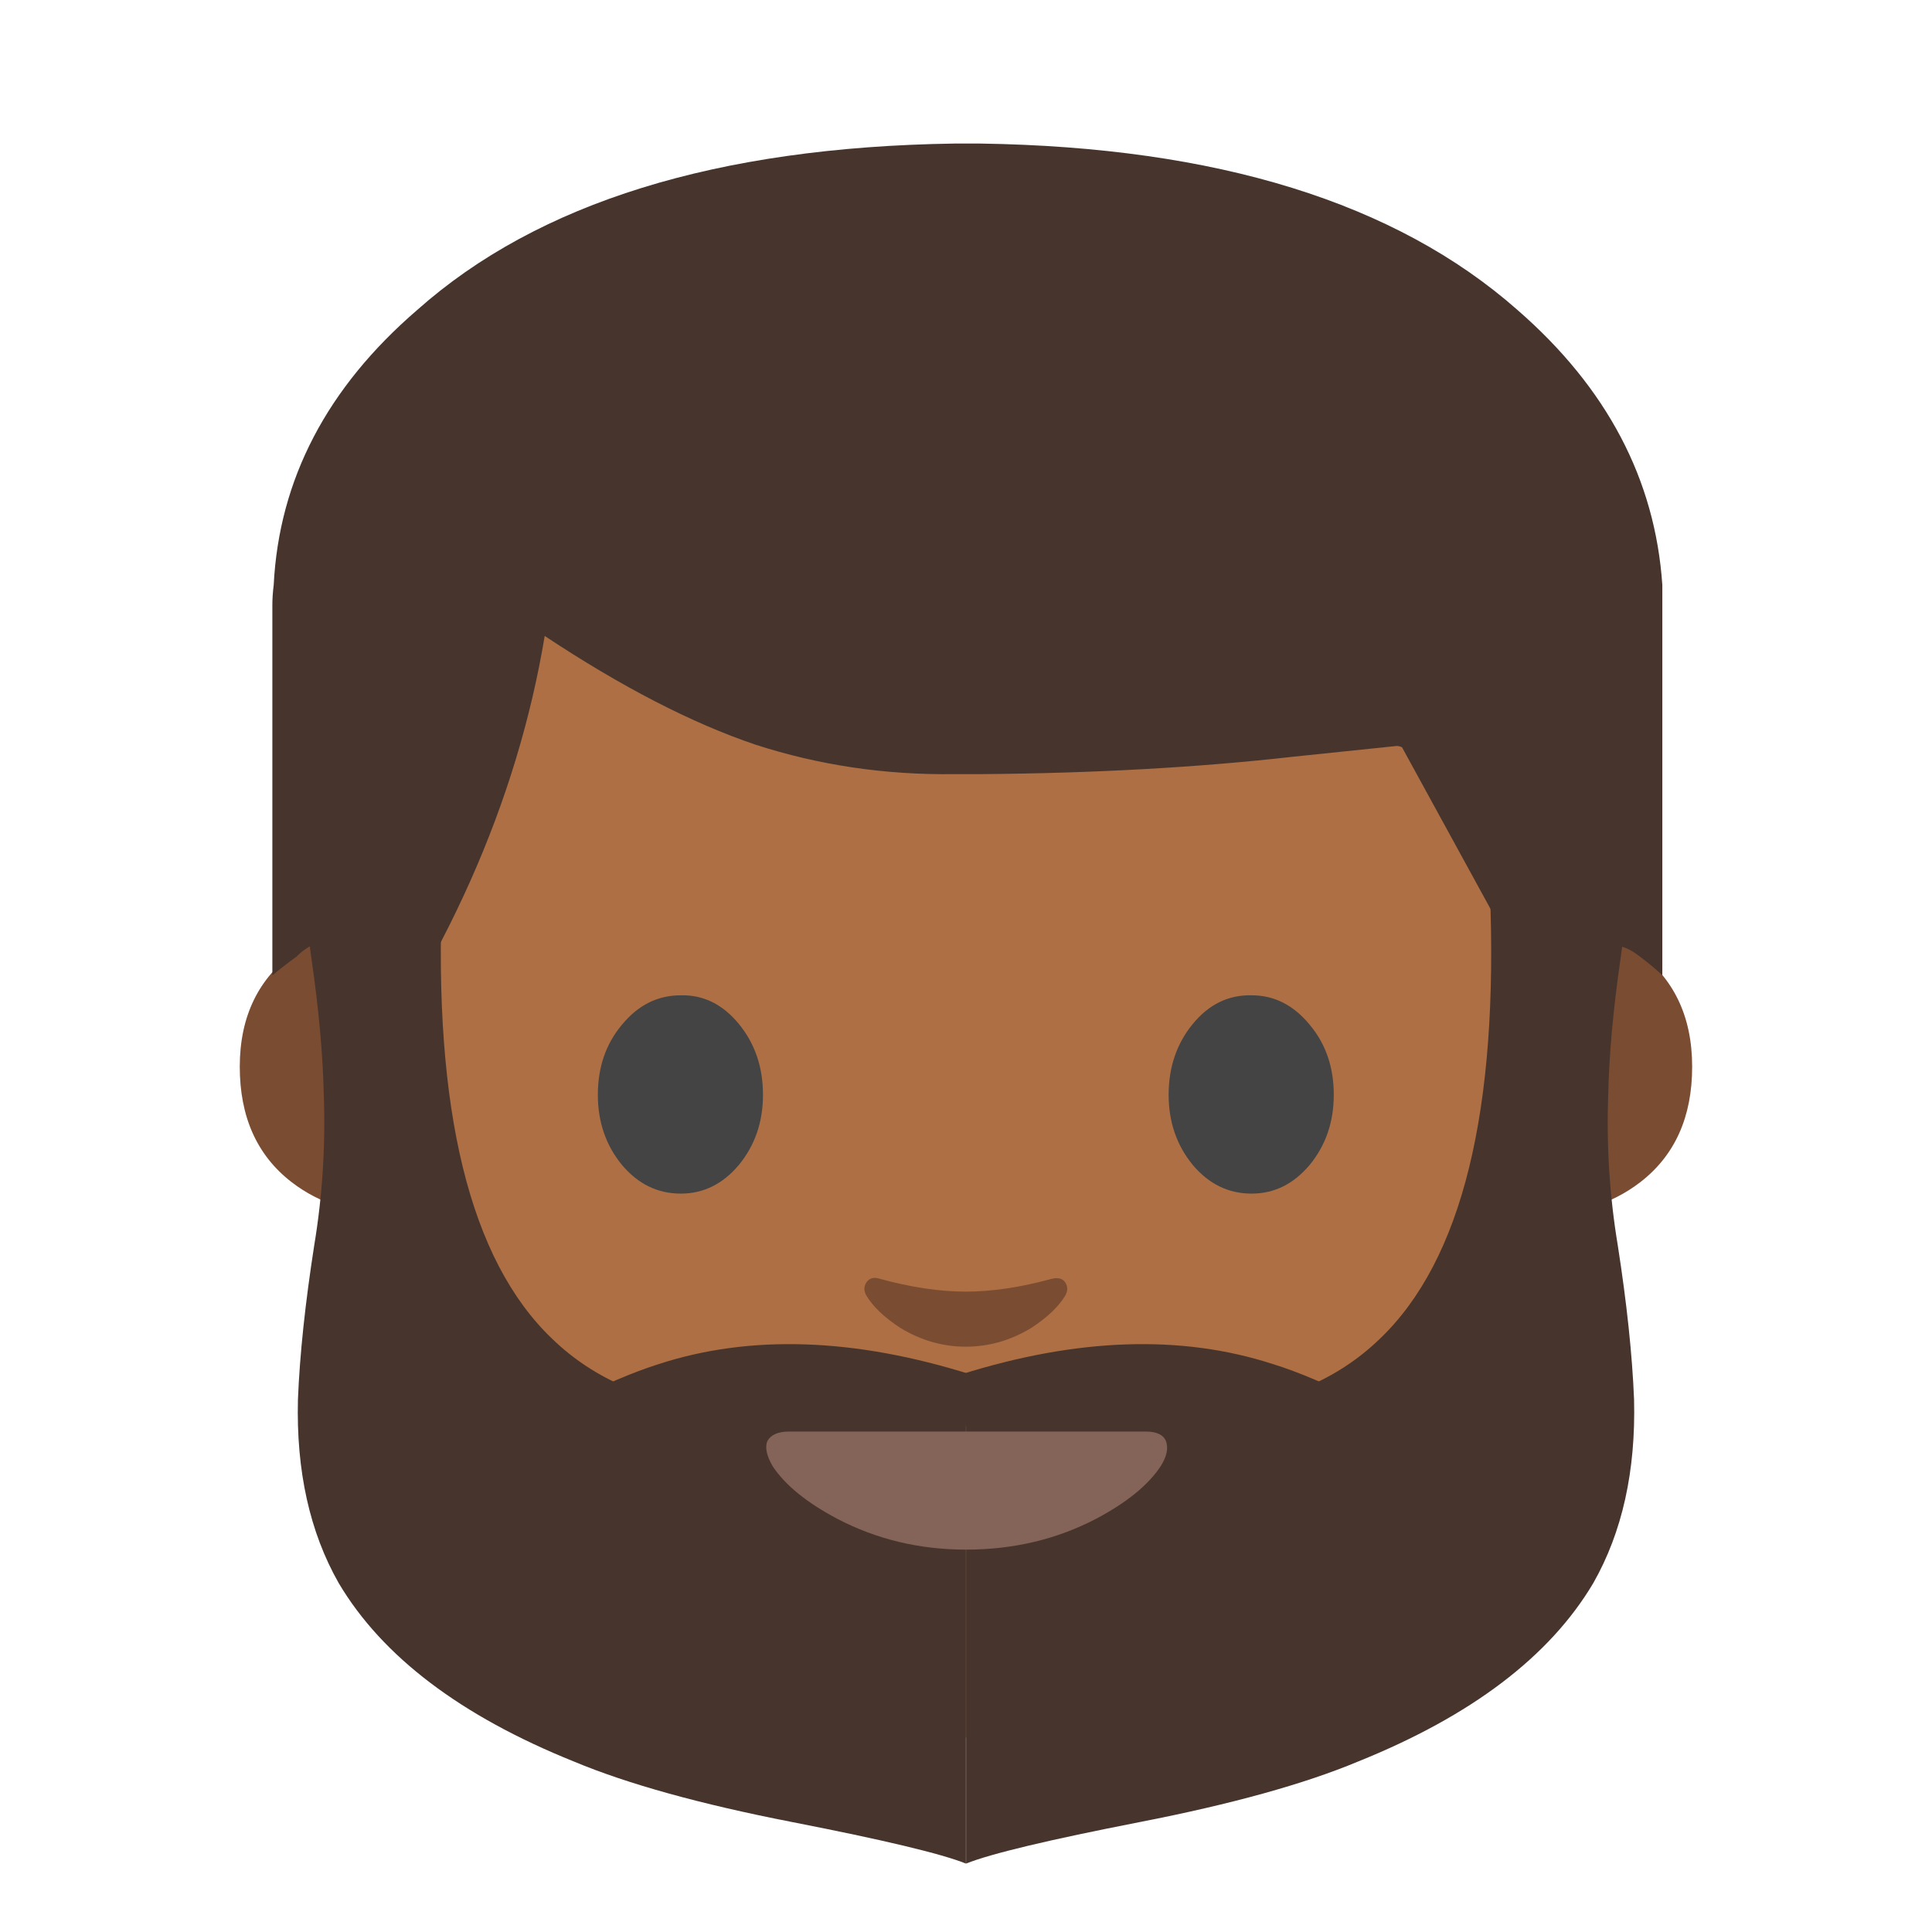 
<svg xmlns="http://www.w3.org/2000/svg" version="1.1" xmlns:xlink="http://www.w3.org/1999/xlink" preserveAspectRatio="none" x="0px" y="0px" width="72px" height="72px" viewBox="0 0 72 72">
<defs>
<g id="Layer0_0_MEMBER_0_MEMBER_0_MEMBER_0_FILL">
<path fill="#7A4C32" stroke="none" d="
M 106.9 66.05
L 103.3 66.05 103.3 86.35
Q 108.05 86.35 111.15 83.95 114.75 81.15 114.75 75.9 114.75 70.6 110.85 67.8
L 106.9 66.05 Z"/>
</g>

<g id="Layer0_0_MEMBER_0_MEMBER_0_MEMBER_1_FILL">
<path fill="#7A4C32" stroke="none" d="
M 24.7 66.05
L 21.05 66.05 17.15 67.8
Q 13.2 70.6 13.2 75.9 13.2 81.15 16.8 83.95 19.9 86.35 24.7 86.35
L 24.7 66.05 Z"/>
</g>

<g id="Layer0_0_MEMBER_0_MEMBER_1_FILL">
<path fill="#4C3734" stroke="none" d="
M 28.6 53.7
Q 28.45 54.05 28.8 54.65 29.5 55.7 31.2 56.6 33.4 57.75 36 57.75 38.65 57.75 40.85 56.6 42.55 55.7 43.25 54.65 43.6 54.1 43.45 53.7 43.3 53.35 42.7 53.35
L 29.4 53.35
Q 28.8 53.35 28.6 53.7 Z"/>
</g>

<g id="Layer0_0_MEMBER_0_MEMBER_2_FILL">
<path fill="#AD6F43" stroke="none" d="
M 58.8 39.1
Q 58.8 22.85 54.2 14.85 48.7 5.4 36 5.4 23.25 5.4 17.8 14.85 13.2 22.85 13.2 39.1 13.2 52.9 21 59.6 27 64.75 36 64.75 44.95 64.75 51 59.65 58.8 52.95 58.8 39.1 Z"/>
</g>

<g id="Layer0_0_MEMBER_0_MEMBER_3_MEMBER_0_FILL">
<path fill="#47352D" stroke="none" d="
M 56.4 35.75
L 56.75 33.15 51.6 33.15
Q 52.1 45.5 47.55 49.9 42.9 54.45 32.35 51.3
L 32.35 69.45
Q 33.7 68.9 38.75 67.9 43.8 66.9 46.75 65.65 53 63.1 55.4 59 57 56.15 56.9 52.15 56.8 49.65 56.3 46.4 55.85 43.65 55.95 40.8 56 38.55 56.4 35.75 Z"/>
</g>

<g id="Layer0_0_MEMBER_0_MEMBER_3_MEMBER_1_FILL">
<path fill="#47352D" stroke="none" d="
M 56.4 35.75
L 56.75 33.15 51.6 33.15
Q 52.1 45.5 47.55 49.9 42.9 54.45 32.35 51.3
L 32.35 69.45
Q 33.7 68.9 38.75 67.9 43.8 66.9 46.75 65.65 53 63.1 55.4 59 57 56.15 56.9 52.15 56.8 49.65 56.3 46.4 55.85 43.65 55.95 40.8 56 38.55 56.4 35.75 Z"/>
</g>

<g id="Layer0_0_MEMBER_0_MEMBER_4_MEMBER_0_FILL">
<path fill="#47352D" stroke="none" d="
M 31 93.1
Q 27.7 94.8 26.45 95.1 24.1 95.7 25 97.3 25.85 98.9 29.15 100.45 37.6 104.4 47.85 102.55 54.7 101.35 57 96.1 57.7 94.5 57.85 92.65
L 57.9 91.15
Q 46.3 87.5 37.2 90.45 34.65 91.25 31 93.1 Z"/>
</g>

<g id="Layer0_0_MEMBER_0_MEMBER_4_MEMBER_1_FILL">
<path fill="#47352D" stroke="none" d="
M 88.7 95.1
Q 87.45 94.8 84.1 93.1 80.5 91.25 77.9 90.45 68.8 87.5 57.2 91.15
L 57.25 92.65
Q 57.4 94.5 58.15 96.1 60.45 101.35 67.3 102.55 77.55 104.4 86 100.45 89.25 98.9 90.15 97.3 91.05 95.7 88.7 95.1 Z"/>
</g>

<g id="Layer0_0_MEMBER_0_MEMBER_5_FILL">
<path fill="#846358" stroke="none" d="
M 29.4 53.35
Q 28.8 53.35 28.6 53.7 28.45 54.05 28.8 54.65 29.5 55.7 31.2 56.6 33.4 57.75 36 57.75 38.65 57.75 40.85 56.6 42.55 55.7 43.25 54.65 43.6 54.1 43.45 53.7 43.3 53.35 42.7 53.35
L 29.4 53.35 Z"/>
</g>

<g id="Layer0_0_MEMBER_0_MEMBER_6_FILL">
<path fill="#7A4C32" stroke="none" d="
M 57.55 85.65
Q 54.95 85.65 51.85 84.8 51.25 84.6 50.95 85.05 50.7 85.45 50.95 85.9 51.6 87 53.2 88.05 55.25 89.3 57.55 89.3 59.85 89.3 61.9 88.05 63.5 87 64.15 85.9 64.4 85.45 64.15 85.05 63.9 84.65 63.25 84.8 60.15 85.65 57.55 85.65 Z"/>
</g>

<g id="Layer0_0_MEMBER_0_MEMBER_7_FILL">
<path fill="#444444" stroke="none" d="
M 38.65 66
Q 36.35 66 34.75 67.95 33.15 69.85 33.15 72.6 33.15 75.3 34.75 77.25 36.35 79.15 38.65 79.15 40.9 79.15 42.5 77.25 44.1 75.3 44.1 72.6 44.1 69.85 42.5 67.9 40.9 65.95 38.65 66 Z"/>
</g>

<g id="Layer0_0_MEMBER_0_MEMBER_8_FILL">
<path fill="#444444" stroke="none" d="
M 72.6 67.9
Q 71 69.85 71 72.6 71 75.3 72.6 77.25 74.2 79.15 76.5 79.15 78.75 79.15 80.35 77.25 81.95 75.3 81.95 72.6 81.95 69.85 80.35 67.95 78.75 66 76.5 66 74.2 65.95 72.6 67.9 Z"/>
</g>

<g id="Layer0_0_MEMBER_0_MEMBER_9_FILL">
<path fill="#47352D" stroke="none" d="
M 61.95 22.55
Q 61.95 22.2 61.95 21.8 61.55 15.9 56.55 11.55 49.75 5.55 36.55 5.35
L 35.55 5.35
Q 22.3 5.55 15.55 11.55 10.5 15.9 10.2 21.8 10.15 22.2 10.15 22.55
L 10.15 36.35
Q 10.5 36.05 11.05 35.65 11.4 35.3 11.8 35.15
L 12.3 41.65
Q 18.75 33 20.3 23.7 24.6 26.55 28.15 27.75 31.7 28.9 35.55 28.85
L 36.55 28.85
Q 42.9 28.8 48.2 28.2
L 52.05 27.8
Q 52.15 27.8 52.25 27.85
L 59.75 41.55 60.3 35.25
Q 60.65 35.3 61.05 35.6 61.65 36.05 61.95 36.35
L 61.95 22.55 Z"/>
</g>
</defs>

<g id="Layer_1">
<g transform="matrix( 0.533, 0, 0, 0.533, 1.9,-0.7) ">
<use xlink:href="#Layer0_0_MEMBER_0_MEMBER_0_MEMBER_0_FILL"/>
</g>

<g transform="matrix( 0.533, 0, 0, 0.533, 1.9,-0.7) ">
<use xlink:href="#Layer0_0_MEMBER_0_MEMBER_0_MEMBER_1_FILL"/>
</g>

<g transform="matrix( 1, 0, 0, 1, 0,0) ">
<use xlink:href="#Layer0_0_MEMBER_0_MEMBER_1_FILL"/>
</g>

<g transform="matrix( 1, 0, 0, 1, 0,0) ">
<use xlink:href="#Layer0_0_MEMBER_0_MEMBER_2_FILL"/>
</g>

<g transform="matrix( 1.014, 0, 0, 1, 3.2,0) ">
<use xlink:href="#Layer0_0_MEMBER_0_MEMBER_3_MEMBER_0_FILL"/>
</g>

<g transform="matrix( -1.014, 0, 0, 1, 68.8,0) ">
<use xlink:href="#Layer0_0_MEMBER_0_MEMBER_3_MEMBER_1_FILL"/>
</g>

<g transform="matrix( 0.562, 0, 0, 0.562, 3.65,0) ">
<use xlink:href="#Layer0_0_MEMBER_0_MEMBER_4_MEMBER_0_FILL"/>
</g>

<g transform="matrix( 0.562, 0, 0, 0.562, 3.65,0) ">
<use xlink:href="#Layer0_0_MEMBER_0_MEMBER_4_MEMBER_1_FILL"/>
</g>

<g transform="matrix( 1, 0, 0, 1, 0,0) ">
<use xlink:href="#Layer0_0_MEMBER_0_MEMBER_5_FILL"/>
</g>

<g transform="matrix( 0.562, 0, 0, 0.562, 3.65,0) ">
<use xlink:href="#Layer0_0_MEMBER_0_MEMBER_6_FILL"/>
</g>

<g transform="matrix( 0.562, 0, 0, 0.562, 3.65,0) ">
<use xlink:href="#Layer0_0_MEMBER_0_MEMBER_7_FILL"/>
</g>

<g transform="matrix( 0.562, 0, 0, 0.562, 3.65,0) ">
<use xlink:href="#Layer0_0_MEMBER_0_MEMBER_8_FILL"/>
</g>

<g transform="matrix( 1, 0, 0, 1, 0,0) ">
<use xlink:href="#Layer0_0_MEMBER_0_MEMBER_9_FILL"/>
</g>
</g>
</svg>
